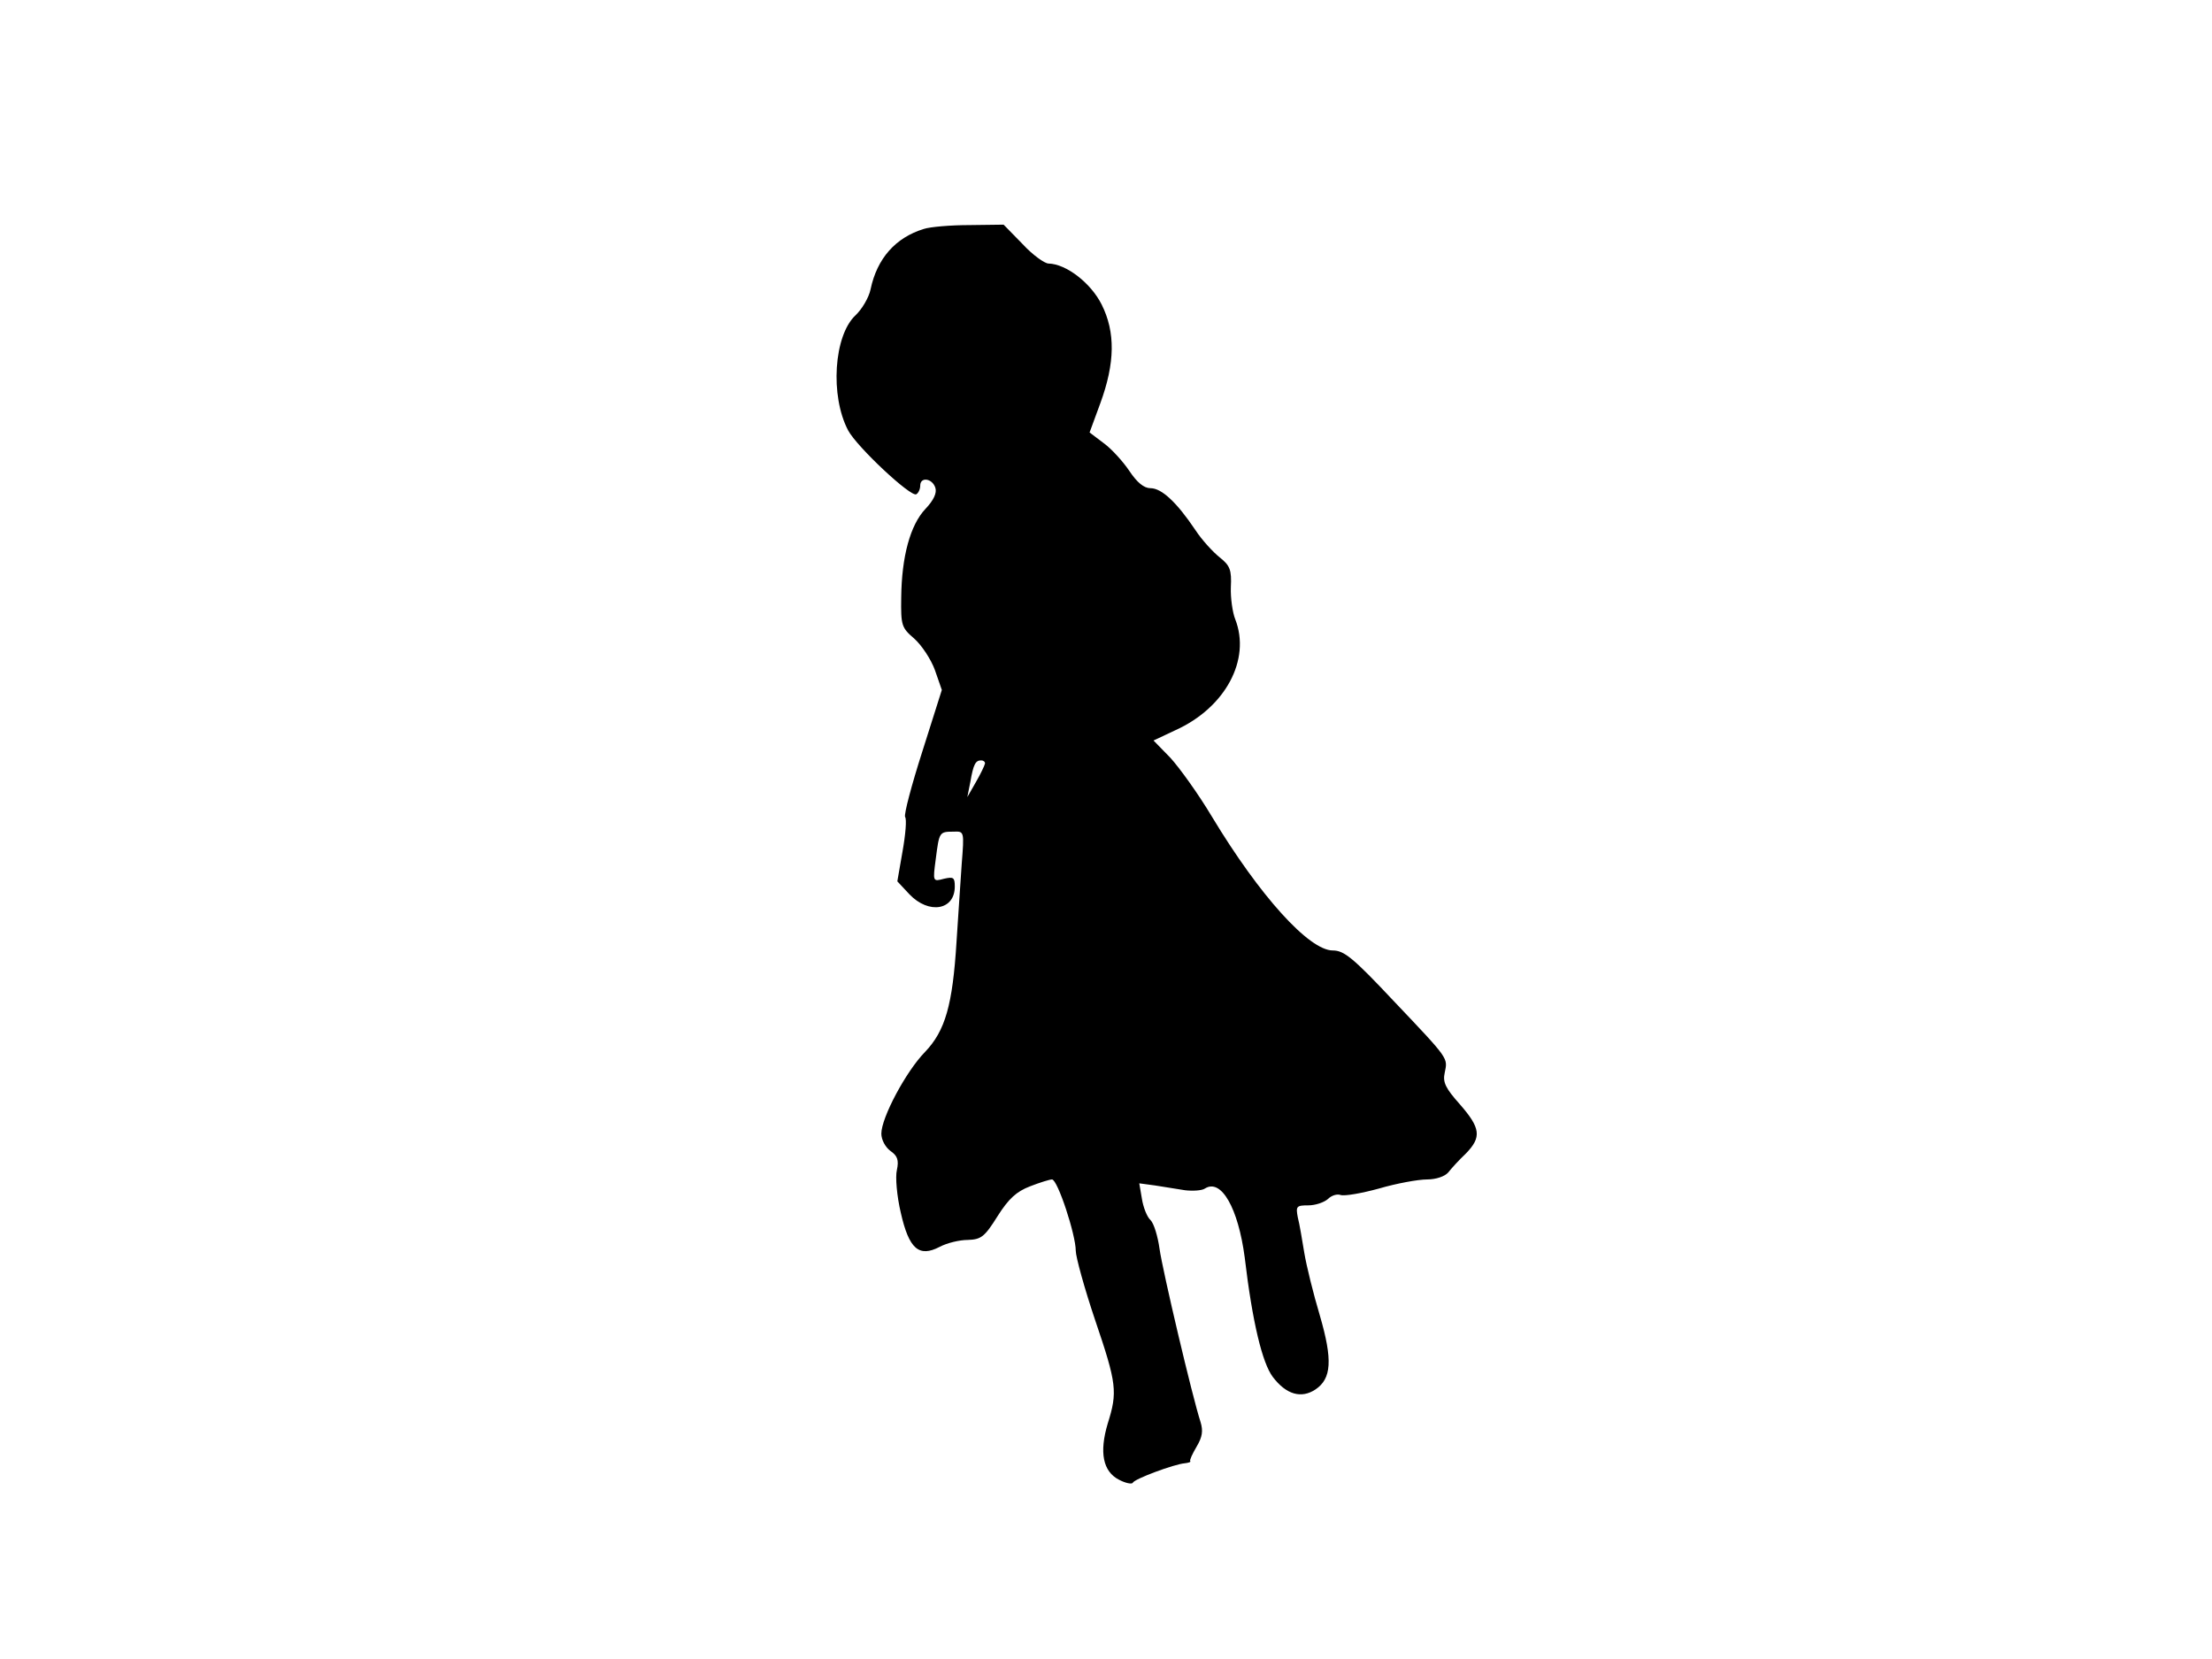 <svg xmlns="http://www.w3.org/2000/svg" width="682.667" height="512" version="1.0" viewBox="0 0 512 384"><path d="M213.8 53c-6.5 2-10.8 6.8-12.3 14-.4 1.9-2 4.6-3.5 6-5 4.7-5.9 18.6-1.7 26.6 2 3.8 14.6 15.6 15.8 14.8.5-.3.9-1.2.9-2 0-2.1 2.8-1.7 3.5.5.4 1.2-.4 2.9-2.3 4.9-3.5 3.7-5.5 11-5.6 20.5-.1 6.5.1 7 3 9.5 1.7 1.5 3.9 4.8 4.8 7.3l1.6 4.6-4.5 14.2c-2.5 7.8-4.3 14.6-4 15.2.4.5.1 4.1-.6 8l-1.2 6.9 2.8 3c4.5 4.7 10.5 3.7 10.5-1.8 0-2.1-.3-2.3-2.5-1.8-2.6.7-2.6.7-1.9-4.6.8-6.2.8-6.3 4.1-6.3 2.5-.1 2.5-.1 1.9 7.5-.3 4.1-.8 12.2-1.2 18-.9 14.6-2.6 20.6-7.3 25.5-4.4 4.5-10.1 15.2-10.1 18.9 0 1.4.9 3.1 2.1 4 1.6 1.1 2 2.1 1.5 4.4-.4 1.6 0 6.1.9 9.9 1.9 8.4 4.2 10.4 9 7.9 1.7-.9 4.6-1.6 6.5-1.6 3.1-.1 3.9-.7 6.9-5.5 2.6-4.1 4.4-5.7 7.5-6.9 2.3-.9 4.6-1.6 5.1-1.6 1.3 0 5.5 12.8 5.5 16.5 0 1.4 2 8.7 4.5 16.1 5 14.7 5.2 16.6 2.9 23.9-2 6.7-1.1 11.1 2.6 13 1.5.8 3 1.1 3.2.7.4-.9 9.6-4.3 12-4.5.9-.1 1.5-.3 1.3-.5s.5-1.7 1.5-3.4c1.3-2.2 1.5-3.6.9-5.6-1.9-5.8-8.8-35.1-9.5-40.1-.4-2.9-1.3-5.9-2.1-6.7-.8-.7-1.7-3-2-5l-.6-3.5 3.7.5c2 .3 5.1.8 6.9 1.1 1.7.2 3.9.1 4.6-.4 3.8-2.4 7.7 4.6 9.2 15.9 1.8 15.2 4.1 24.5 6.5 27.7 3.1 4.1 6.6 5.1 9.9 2.9 3.7-2.5 4-6.8 1-17.1-1.5-5-3.1-11.5-3.6-14.5s-1.1-6.7-1.5-8.2c-.5-2.6-.3-2.8 2.4-2.8 1.7 0 3.7-.7 4.6-1.5.8-.8 2.1-1.2 2.9-.9.9.3 4.9-.4 8.9-1.5 4.1-1.2 9.1-2.1 11.1-2.1 2.1 0 4.1-.7 4.9-1.6.7-.9 2.5-2.9 4.1-4.4 3.7-3.8 3.4-5.9-1.4-11.4-3.3-3.7-4-5.1-3.5-7.3.7-3.5 1.2-2.9-11.9-16.7-9.3-9.9-11.4-11.6-14-11.6-5.5 0-16.9-12.6-28-31-3.1-5.2-7.5-11.3-9.6-13.6l-3.9-4 5.1-2.4c11.5-5.2 17.5-16.3 13.8-25.7-.6-1.5-1.1-4.9-1-7.4.2-4-.2-5-2.6-6.9-1.5-1.2-4.1-4-5.6-6.3-4.3-6.4-7.8-9.7-10.4-9.7-1.5 0-3.1-1.3-4.9-4-1.4-2.1-4.1-5.1-5.9-6.4l-3.3-2.5 2.5-6.8c3.4-9.3 3.5-16.4.3-22.8-2.5-5-8.2-9.4-12.3-9.5-.9 0-3.7-2-6-4.5l-4.4-4.5-7.9.1c-4.3 0-9.1.4-10.6.9M228 176.7c-.1.5-1 2.4-2.1 4.3l-2 3.5.7-3.5c.7-4.1 1.2-5 2.5-5 .5 0 .9.3.9.7"/></svg>